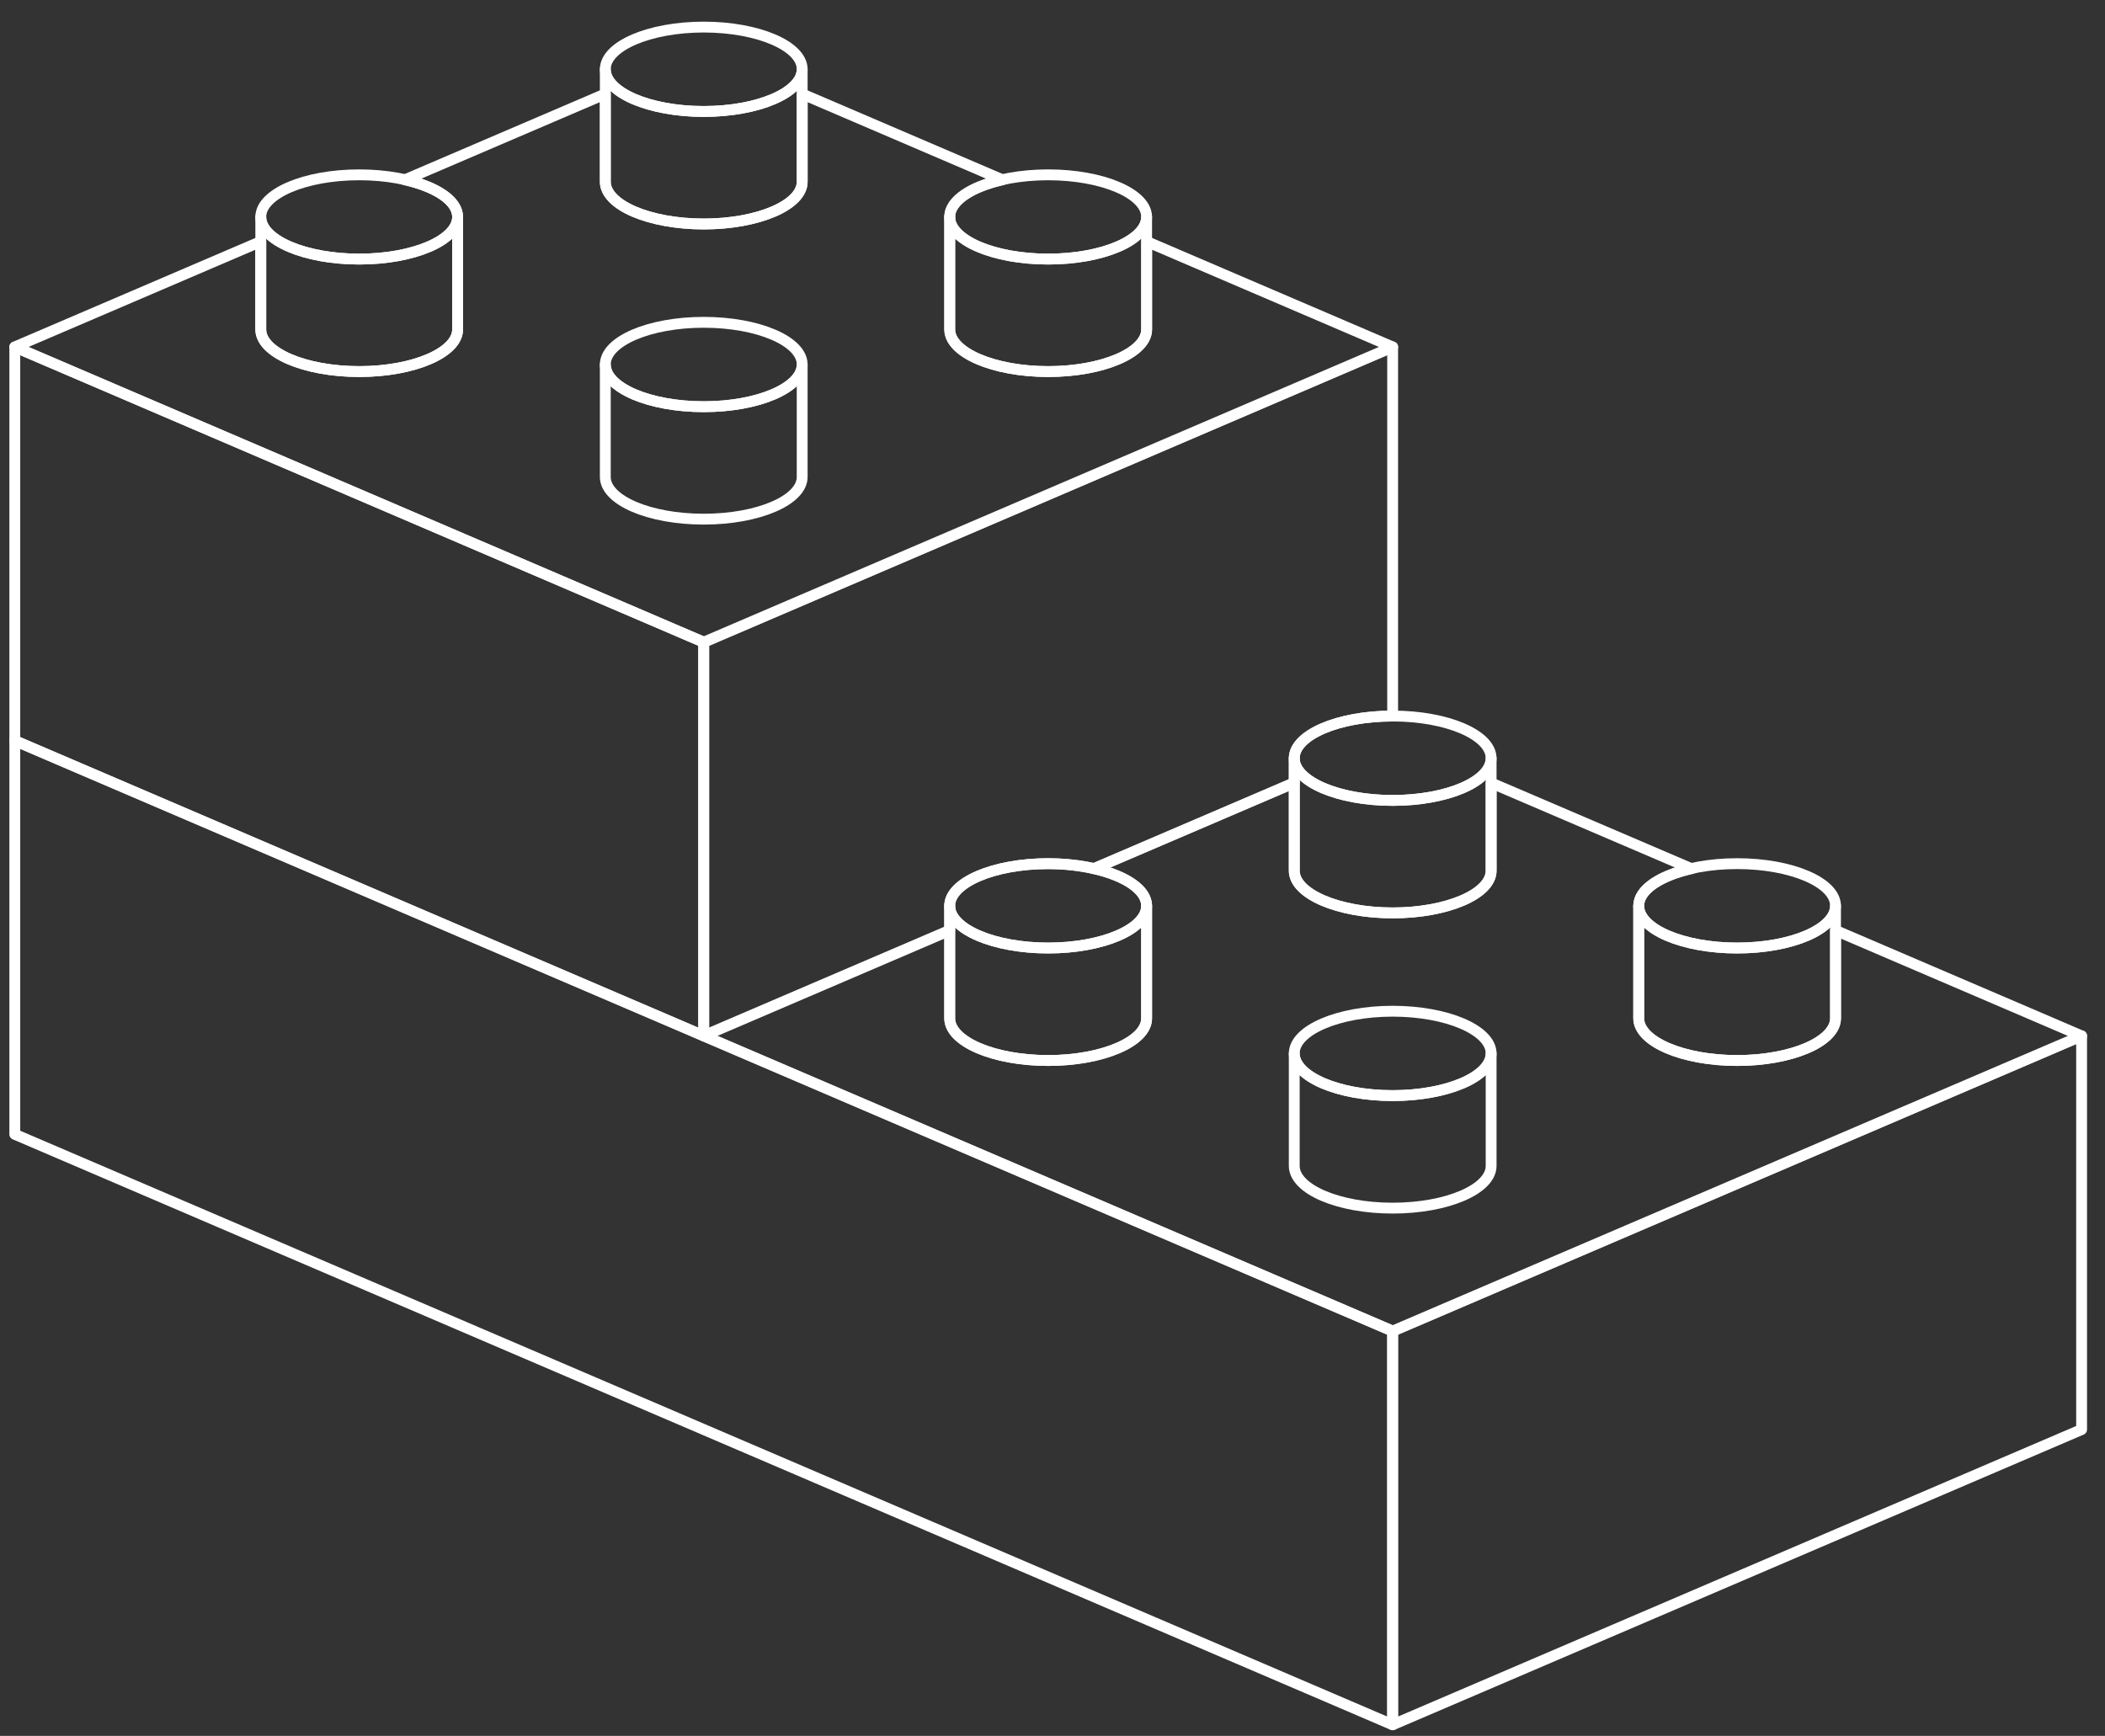 <svg width="97" height="80" viewBox="0 0 97 80" fill="none" xmlns="http://www.w3.org/2000/svg">
<rect x="0" y="0" width="97" height="80" fill="#333333" stroke="none"/>
<path d="M12.017 11.131V15.182C12.017 16.252 14.047 17.124 16.552 17.124C19.057 17.124 21.087 16.253 21.087 15.182V9.998C21.087 9.252 20.099 8.613 18.659 8.286C22.094 6.815 25.385 5.405 27.894 4.328V8.379C27.894 9.451 29.924 10.323 32.429 10.323C34.935 10.323 36.966 9.452 36.966 8.379V4.33L46.195 8.286C44.758 8.613 43.765 9.253 43.765 9.998V15.182C43.765 16.252 45.795 17.124 48.302 17.124C50.81 17.124 52.839 16.253 52.839 15.182V11.131L64.176 15.99C64.176 15.99 32.428 29.596 32.43 29.596L0.68 15.99C0.68 15.99 5.852 13.774 12.017 11.131Z" stroke="white" stroke-width="0.5" stroke-miterlimit="10" stroke-linecap="round" stroke-linejoin="round"/>
<path d="M43.763 42.88V46.93C43.763 48.001 45.793 48.874 48.3 48.874C50.807 48.874 52.837 48.002 52.837 46.93V41.746C52.837 41.001 51.844 40.362 50.407 40.034C53.837 38.564 57.136 37.151 59.641 36.076V40.128C59.641 41.199 61.672 42.072 64.176 42.072C66.682 42.072 68.713 41.2 68.713 40.128V36.081L77.944 40.034C76.505 40.362 75.514 41.002 75.514 41.746V46.93C75.514 48.001 77.546 48.874 80.049 48.874C82.554 48.874 84.584 48.002 84.584 46.93V42.88L95.921 47.739C95.921 47.739 64.173 61.345 64.176 61.345L32.427 47.739C32.425 47.739 37.597 45.524 43.763 42.88Z" stroke="white" stroke-width="0.5" stroke-miterlimit="10" stroke-linecap="round" stroke-linejoin="round"/>
<path d="M64.174 61.345L95.922 47.739V65.883L64.174 79.488V61.345Z" stroke="white" stroke-width="0.5" stroke-miterlimit="10" stroke-linecap="round" stroke-linejoin="round"/>
<path d="M64.176 36.888C61.67 36.888 59.64 36.017 59.64 34.944C59.64 33.87 61.67 32.999 64.176 32.999C66.681 32.999 68.712 33.87 68.712 34.944C68.712 36.017 66.681 36.888 64.176 36.888Z" stroke="white" stroke-width="0.5" stroke-miterlimit="10" stroke-linecap="round" stroke-linejoin="round"/>
<path d="M68.712 40.128C68.712 41.199 66.682 42.072 64.174 42.072C61.67 42.072 59.64 41.2 59.64 40.128V34.945C59.64 36.015 61.671 36.889 64.174 36.889C66.68 36.889 68.712 36.016 68.712 34.945V40.128Z" stroke="white" stroke-width="0.5" stroke-miterlimit="10" stroke-linecap="round" stroke-linejoin="round"/>
<path d="M59.64 48.548C59.64 49.62 61.671 50.492 64.174 50.492C66.68 50.492 68.712 49.621 68.712 48.548C68.712 47.479 66.682 46.603 64.174 46.603C61.671 46.603 59.64 47.479 59.64 48.548Z" stroke="white" stroke-width="0.5" stroke-miterlimit="10" stroke-linecap="round" stroke-linejoin="round"/>
<path d="M68.712 53.732C68.712 54.805 66.682 55.678 64.174 55.678C61.67 55.678 59.64 54.806 59.64 53.732V48.548C59.64 49.62 61.671 50.492 64.174 50.492C66.68 50.492 68.712 49.621 68.712 48.548V53.732Z" stroke="white" stroke-width="0.5" stroke-miterlimit="10" stroke-linecap="round" stroke-linejoin="round"/>
<path d="M48.3 43.69C45.794 43.69 43.763 42.82 43.763 41.746C43.763 40.672 45.794 39.802 48.3 39.802C50.806 39.802 52.837 40.672 52.837 41.746C52.837 42.82 50.806 43.69 48.3 43.69Z" stroke="white" stroke-width="0.5" stroke-miterlimit="10" stroke-linecap="round" stroke-linejoin="round"/>
<path d="M52.837 46.931C52.837 48.002 50.807 48.875 48.3 48.875C45.793 48.875 43.763 48.004 43.763 46.931V41.747C43.763 42.819 45.793 43.691 48.3 43.691C50.807 43.691 52.837 42.82 52.837 41.747V46.931Z" stroke="white" stroke-width="0.5" stroke-miterlimit="10" stroke-linecap="round" stroke-linejoin="round"/>
<path d="M80.048 43.69C77.543 43.69 75.513 42.82 75.513 41.746C75.513 40.672 77.543 39.802 80.048 39.802C82.552 39.802 84.582 40.672 84.582 41.746C84.582 42.82 82.552 43.69 80.048 43.69Z" stroke="white" stroke-width="0.5" stroke-miterlimit="10" stroke-linecap="round" stroke-linejoin="round"/>
<path d="M84.582 46.931C84.582 48.002 82.552 48.875 80.048 48.875C77.545 48.875 75.513 48.004 75.513 46.931V41.747C75.513 42.819 77.545 43.691 80.048 43.691C82.553 43.691 84.582 42.82 84.582 41.747V46.931Z" stroke="white" stroke-width="0.5" stroke-miterlimit="10" stroke-linecap="round" stroke-linejoin="round"/>
<path d="M0.682 52.276V34.134L64.174 61.345V79.488L0.682 52.276Z" stroke="white" stroke-width="0.5" stroke-miterlimit="10" stroke-linecap="round" stroke-linejoin="round"/>
<path d="M32.428 29.596L0.682 15.99V34.134L32.428 47.739V29.596Z" stroke="white" stroke-width="0.5" stroke-miterlimit="10" stroke-linecap="round" stroke-linejoin="round"/>
<path d="M27.893 3.192C27.893 4.265 29.923 5.137 32.428 5.137C34.934 5.137 36.965 4.265 36.965 3.192C36.965 2.123 34.935 1.248 32.428 1.248C29.923 1.249 27.893 2.123 27.893 3.192Z" stroke="white" stroke-width="0.5" stroke-miterlimit="10" stroke-linecap="round" stroke-linejoin="round"/>
<path d="M36.965 8.378C36.965 9.45 34.935 10.322 32.428 10.322C29.923 10.322 27.893 9.451 27.893 8.378V3.192C27.893 4.265 29.923 5.137 32.428 5.137C34.934 5.137 36.965 4.265 36.965 3.192V8.378Z" stroke="white" stroke-width="0.5" stroke-miterlimit="10" stroke-linecap="round" stroke-linejoin="round"/>
<path d="M32.429 18.743C29.924 18.743 27.893 17.872 27.893 16.799C27.893 15.725 29.924 14.854 32.429 14.854C34.934 14.854 36.965 15.725 36.965 16.799C36.965 17.872 34.934 18.743 32.429 18.743Z" stroke="white" stroke-width="0.5" stroke-miterlimit="10" stroke-linecap="round" stroke-linejoin="round"/>
<path d="M36.965 21.982C36.965 23.055 34.935 23.926 32.428 23.926C29.923 23.926 27.893 23.056 27.893 21.982V16.799C27.893 17.872 29.923 18.743 32.428 18.743C34.934 18.743 36.965 17.874 36.965 16.799V21.982Z" stroke="white" stroke-width="0.5" stroke-miterlimit="10" stroke-linecap="round" stroke-linejoin="round"/>
<path d="M16.552 11.94C14.048 11.94 12.017 11.071 12.017 9.998C12.017 8.926 14.048 8.057 16.552 8.057C19.057 8.057 21.087 8.926 21.087 9.998C21.087 11.071 19.057 11.94 16.552 11.94Z" stroke="white" stroke-width="0.5" stroke-miterlimit="10" stroke-linecap="round" stroke-linejoin="round"/>
<path d="M21.087 15.182C21.087 16.252 19.057 17.124 16.555 17.124C14.048 17.124 12.017 16.253 12.017 15.182V9.998C12.017 11.069 14.047 11.94 16.555 11.94C19.057 11.94 21.087 11.07 21.087 9.998V15.182Z" stroke="white" stroke-width="0.5" stroke-miterlimit="10" stroke-linecap="round" stroke-linejoin="round"/>
<path d="M48.3 11.94C45.794 11.94 43.763 11.071 43.763 9.998C43.763 8.926 45.794 8.057 48.3 8.057C50.806 8.057 52.837 8.926 52.837 9.998C52.837 11.071 50.806 11.94 48.3 11.94Z" stroke="white" stroke-width="0.5" stroke-miterlimit="10" stroke-linecap="round" stroke-linejoin="round"/>
<path d="M52.837 15.182C52.837 16.252 50.807 17.124 48.3 17.124C45.793 17.124 43.763 16.253 43.763 15.182V9.998C43.763 11.069 45.793 11.94 48.3 11.94C50.807 11.94 52.837 11.07 52.837 9.998V15.182Z" stroke="white" stroke-width="0.5" stroke-miterlimit="10" stroke-linecap="round" stroke-linejoin="round"/>
<path d="M64.174 15.99V33.001C61.67 33.001 59.64 33.871 59.64 34.945V36.076L50.406 40.034C49.772 39.89 49.062 39.804 48.299 39.804C45.793 39.804 43.762 40.673 43.762 41.747V42.881L32.427 47.74V29.597L64.174 15.99Z" stroke="white" stroke-width="0.5" stroke-miterlimit="10" stroke-linecap="round" stroke-linejoin="round"/>
</svg>
